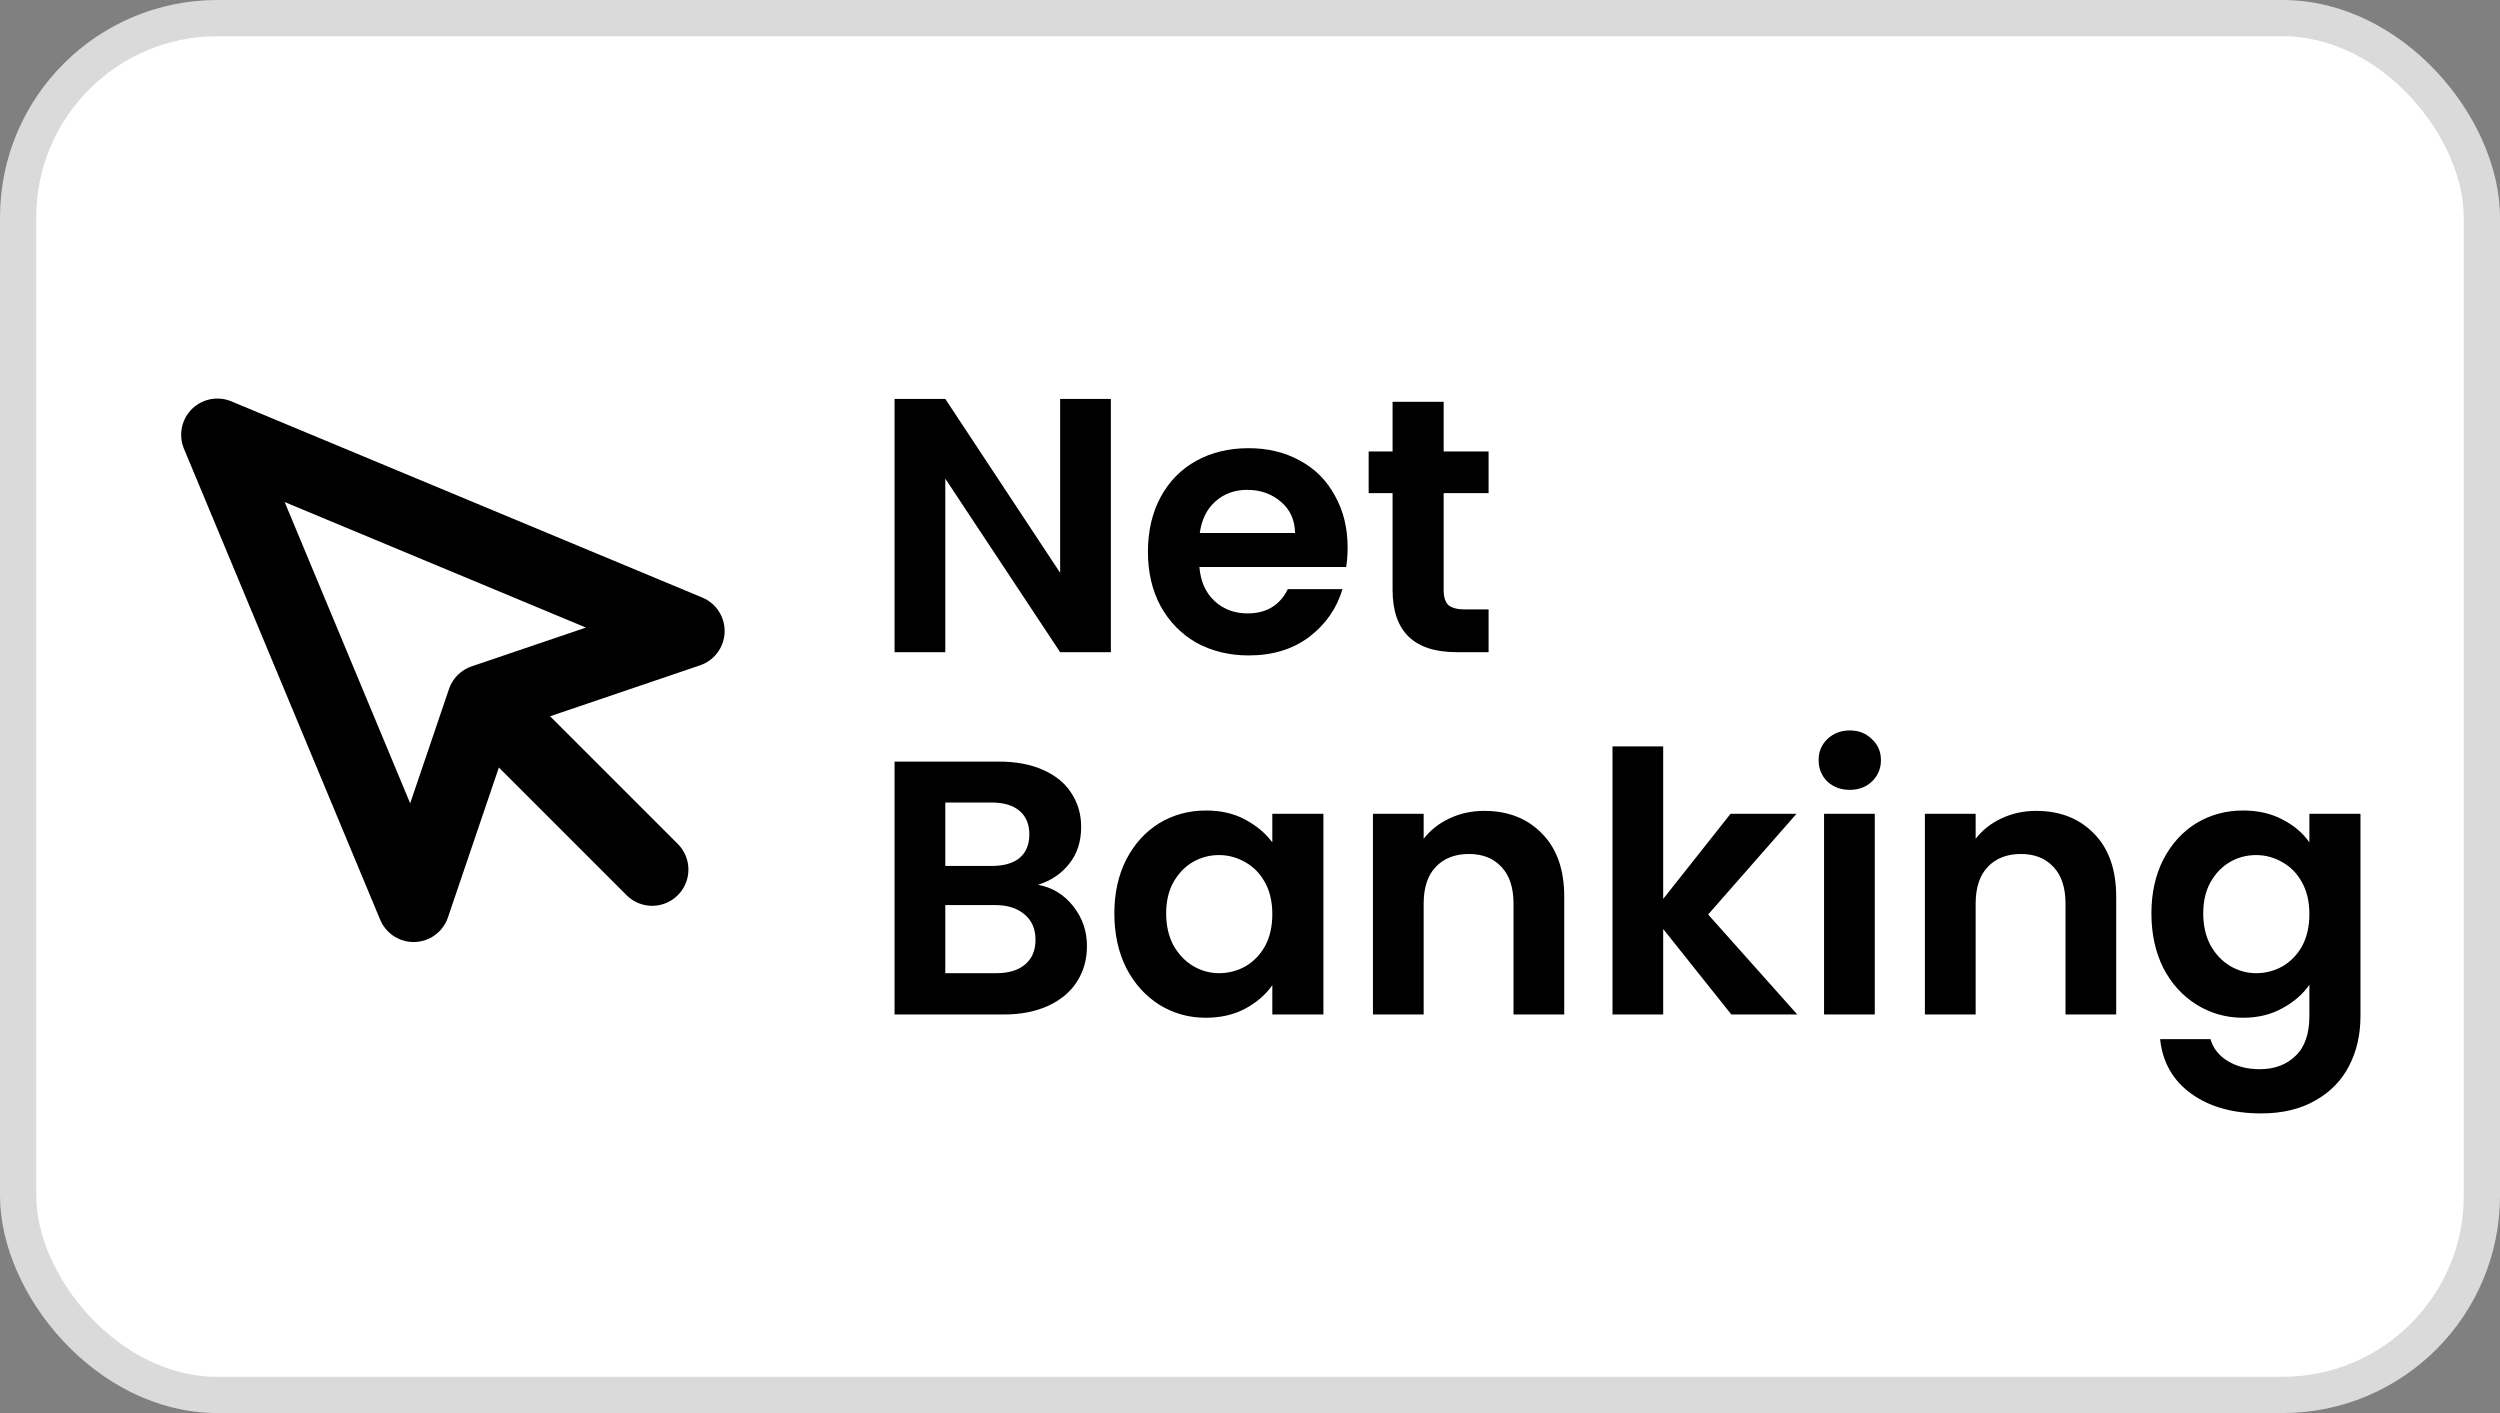 <svg width="69" height="39" viewBox="0 0 69 39" fill="none" xmlns="http://www.w3.org/2000/svg">
<rect x="0" y="0" width="69" height="39" fill="#808080" stroke="none"/>
<rect x="0.5" y="0.5" width="68" height="38" rx="5.5" fill="white" stroke="#DADADA"/>
<path d="M30.66 18H29.26L26.09 13.21V18H24.69V11.01H26.09L29.26 15.81V11.01H30.66V18ZM37.194 15.11C37.194 15.31 37.18 15.49 37.154 15.65H33.103C33.137 16.05 33.277 16.363 33.523 16.59C33.77 16.817 34.074 16.93 34.434 16.93C34.953 16.93 35.324 16.707 35.544 16.26H37.053C36.894 16.793 36.587 17.233 36.133 17.58C35.68 17.92 35.123 18.09 34.464 18.09C33.93 18.09 33.45 17.973 33.023 17.74C32.603 17.5 32.273 17.163 32.033 16.73C31.8 16.297 31.683 15.797 31.683 15.23C31.683 14.657 31.8 14.153 32.033 13.72C32.267 13.287 32.593 12.953 33.014 12.72C33.434 12.487 33.917 12.37 34.464 12.37C34.99 12.37 35.46 12.483 35.873 12.71C36.294 12.937 36.617 13.26 36.843 13.68C37.077 14.093 37.194 14.57 37.194 15.11ZM35.743 14.71C35.737 14.35 35.607 14.063 35.353 13.85C35.1 13.63 34.79 13.52 34.423 13.52C34.077 13.52 33.783 13.627 33.544 13.84C33.31 14.047 33.167 14.337 33.114 14.71H35.743ZM39.845 13.61V16.29C39.845 16.477 39.889 16.613 39.975 16.7C40.069 16.78 40.222 16.82 40.435 16.82H41.085V18H40.205C39.025 18 38.435 17.427 38.435 16.28V13.61H37.775V12.46H38.435V11.09H39.845V12.46H41.085V13.61H39.845ZM28.65 24.42C29.043 24.493 29.367 24.69 29.62 25.01C29.873 25.33 30 25.697 30 26.11C30 26.483 29.907 26.813 29.72 27.1C29.54 27.38 29.277 27.6 28.93 27.76C28.583 27.92 28.173 28 27.7 28H24.69V21.02H27.57C28.043 21.02 28.45 21.097 28.79 21.25C29.137 21.403 29.397 21.617 29.57 21.89C29.75 22.163 29.84 22.473 29.84 22.82C29.84 23.227 29.73 23.567 29.51 23.84C29.297 24.113 29.01 24.307 28.65 24.42ZM26.09 23.9H27.37C27.703 23.9 27.96 23.827 28.14 23.68C28.32 23.527 28.41 23.31 28.41 23.03C28.41 22.75 28.32 22.533 28.14 22.38C27.96 22.227 27.703 22.15 27.37 22.15H26.09V23.9ZM27.5 26.86C27.84 26.86 28.103 26.78 28.29 26.62C28.483 26.46 28.58 26.233 28.58 25.94C28.58 25.64 28.48 25.407 28.28 25.24C28.08 25.067 27.81 24.98 27.47 24.98H26.09V26.86H27.5ZM30.756 25.21C30.756 24.65 30.866 24.153 31.086 23.72C31.312 23.287 31.616 22.953 31.996 22.72C32.382 22.487 32.812 22.37 33.286 22.37C33.699 22.37 34.059 22.453 34.366 22.62C34.679 22.787 34.929 22.997 35.116 23.25V22.46H36.526V28H35.116V27.19C34.936 27.45 34.686 27.667 34.366 27.84C34.052 28.007 33.689 28.09 33.276 28.09C32.809 28.09 32.382 27.97 31.996 27.73C31.616 27.49 31.312 27.153 31.086 26.72C30.866 26.28 30.756 25.777 30.756 25.21ZM35.116 25.23C35.116 24.89 35.049 24.6 34.916 24.36C34.782 24.113 34.602 23.927 34.376 23.8C34.149 23.667 33.906 23.6 33.646 23.6C33.386 23.6 33.146 23.663 32.926 23.79C32.706 23.917 32.526 24.103 32.386 24.35C32.252 24.59 32.186 24.877 32.186 25.21C32.186 25.543 32.252 25.837 32.386 26.09C32.526 26.337 32.706 26.527 32.926 26.66C33.152 26.793 33.392 26.86 33.646 26.86C33.906 26.86 34.149 26.797 34.376 26.67C34.602 26.537 34.782 26.35 34.916 26.11C35.049 25.863 35.116 25.57 35.116 25.23ZM40.963 22.38C41.623 22.38 42.157 22.59 42.563 23.01C42.97 23.423 43.173 24.003 43.173 24.75V28H41.773V24.94C41.773 24.5 41.663 24.163 41.443 23.93C41.223 23.69 40.923 23.57 40.543 23.57C40.157 23.57 39.85 23.69 39.623 23.93C39.403 24.163 39.293 24.5 39.293 24.94V28H37.893V22.46H39.293V23.15C39.48 22.91 39.717 22.723 40.003 22.59C40.297 22.45 40.617 22.38 40.963 22.38ZM47.785 28L45.904 25.64V28H44.505V20.6H45.904V24.81L47.764 22.46H49.584L47.145 25.24L49.605 28H47.785ZM51.054 21.8C50.808 21.8 50.601 21.723 50.434 21.57C50.274 21.41 50.194 21.213 50.194 20.98C50.194 20.747 50.274 20.553 50.434 20.4C50.601 20.24 50.808 20.16 51.054 20.16C51.301 20.16 51.504 20.24 51.664 20.4C51.831 20.553 51.914 20.747 51.914 20.98C51.914 21.213 51.831 21.41 51.664 21.57C51.504 21.723 51.301 21.8 51.054 21.8ZM51.744 22.46V28H50.344V22.46H51.744ZM56.197 22.38C56.858 22.38 57.391 22.59 57.797 23.01C58.204 23.423 58.407 24.003 58.407 24.75V28H57.008V24.94C57.008 24.5 56.898 24.163 56.678 23.93C56.458 23.69 56.157 23.57 55.778 23.57C55.391 23.57 55.084 23.69 54.858 23.93C54.638 24.163 54.528 24.5 54.528 24.94V28H53.127V22.46H54.528V23.15C54.714 22.91 54.951 22.723 55.237 22.59C55.531 22.45 55.851 22.38 56.197 22.38ZM61.909 22.37C62.322 22.37 62.685 22.453 62.999 22.62C63.312 22.78 63.559 22.99 63.739 23.25V22.46H65.149V28.04C65.149 28.553 65.046 29.01 64.839 29.41C64.632 29.817 64.322 30.137 63.909 30.37C63.495 30.61 62.995 30.73 62.409 30.73C61.622 30.73 60.975 30.547 60.469 30.18C59.969 29.813 59.685 29.313 59.619 28.68H61.009C61.082 28.933 61.239 29.133 61.479 29.28C61.725 29.433 62.022 29.51 62.369 29.51C62.776 29.51 63.105 29.387 63.359 29.14C63.612 28.9 63.739 28.533 63.739 28.04V27.18C63.559 27.44 63.309 27.657 62.989 27.83C62.675 28.003 62.316 28.09 61.909 28.09C61.442 28.09 61.016 27.97 60.629 27.73C60.242 27.49 59.935 27.153 59.709 26.72C59.489 26.28 59.379 25.777 59.379 25.21C59.379 24.65 59.489 24.153 59.709 23.72C59.935 23.287 60.239 22.953 60.619 22.72C61.005 22.487 61.435 22.37 61.909 22.37ZM63.739 25.23C63.739 24.89 63.672 24.6 63.539 24.36C63.406 24.113 63.225 23.927 62.999 23.8C62.772 23.667 62.529 23.6 62.269 23.6C62.009 23.6 61.769 23.663 61.549 23.79C61.329 23.917 61.149 24.103 61.009 24.35C60.876 24.59 60.809 24.877 60.809 25.21C60.809 25.543 60.876 25.837 61.009 26.09C61.149 26.337 61.329 26.527 61.549 26.66C61.776 26.793 62.016 26.86 62.269 26.86C62.529 26.86 62.772 26.797 62.999 26.67C63.225 26.537 63.406 26.35 63.539 26.11C63.672 25.863 63.739 25.57 63.739 25.23Z" fill="black"/>
<path d="M6 12L11.416 25L13.339 19.339L19 17.416L6 12Z" stroke="black" stroke-width="2" stroke-linecap="round" stroke-linejoin="round"/>
<path d="M14 20L18 24" stroke="black" stroke-width="2" stroke-linecap="round" stroke-linejoin="round"/>
</svg>
